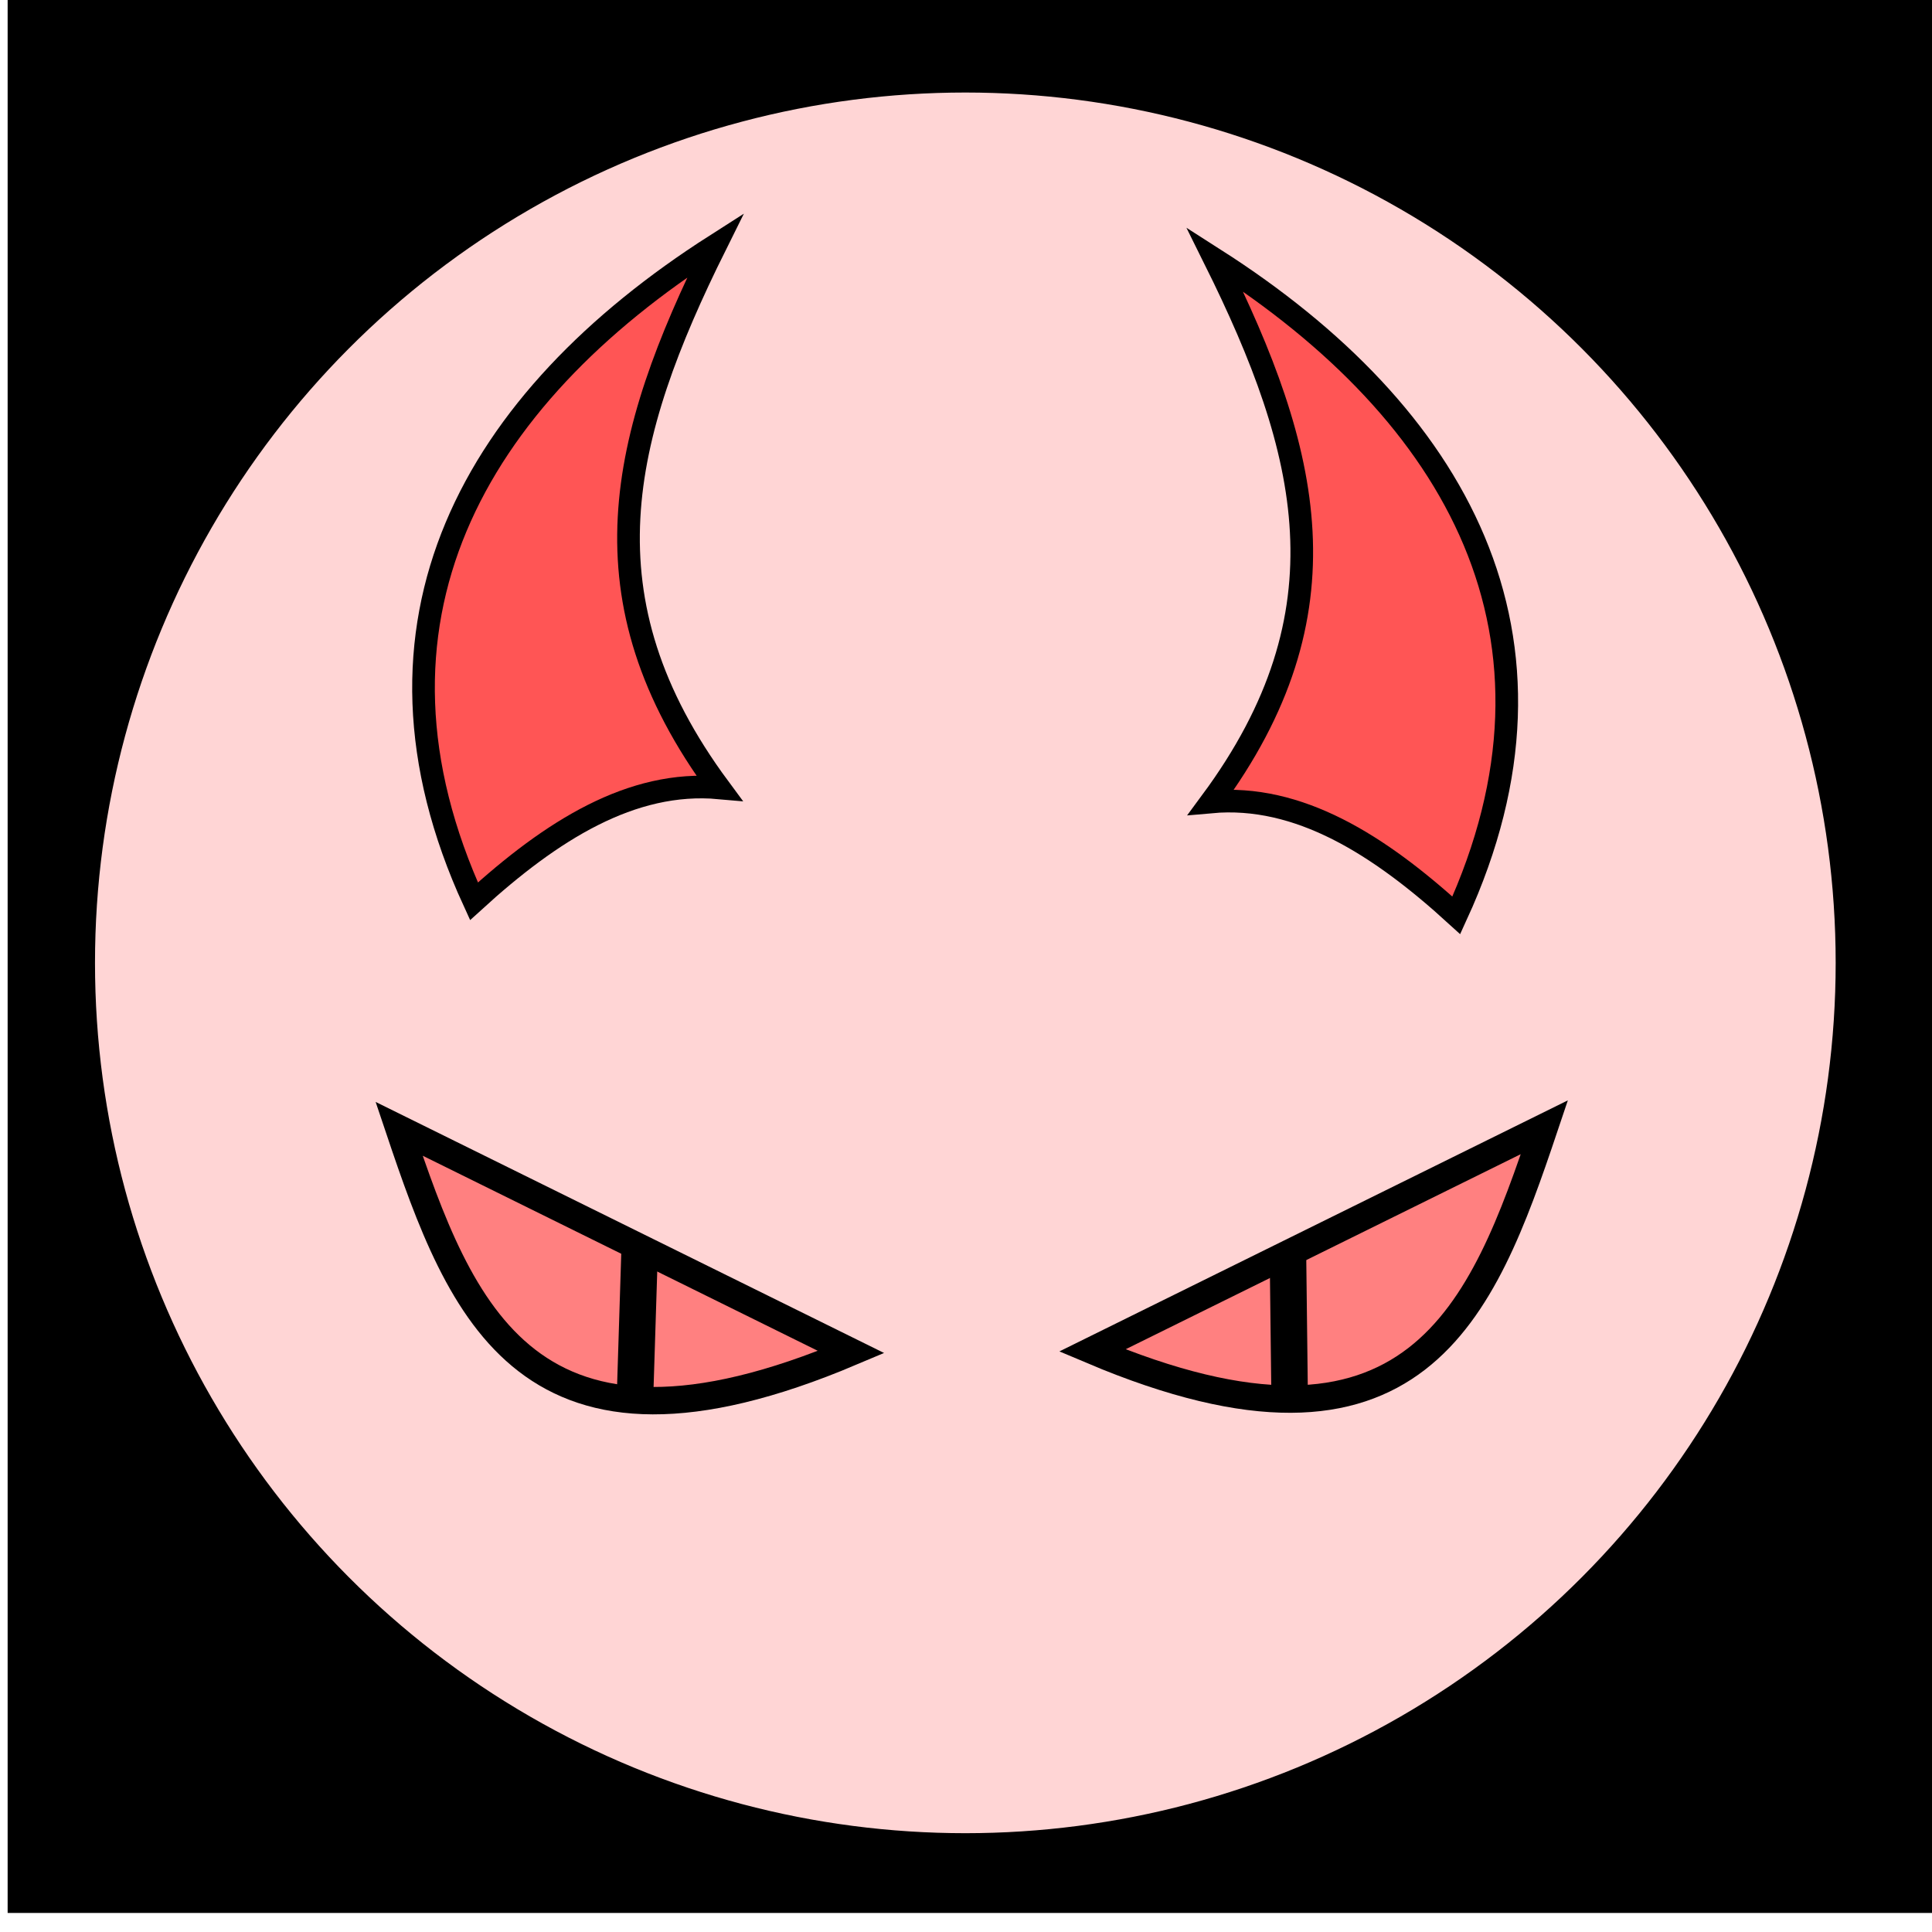 <svg xmlns="http://www.w3.org/2000/svg" xmlns:svg="http://www.w3.org/2000/svg" id="svg4311" width="100%" height="100%" version="1.1" viewBox="0 0 64 64"><g id="layer5" style="display:inline;opacity:1"><flowRoot id="flowRoot4156" xml:space="preserve" style="fill:#000;stroke:none;stroke-opacity:1;stroke-width:1px;stroke-linejoin:miter;stroke-linecap:butt;fill-opacity:1;font-family:sans-serif;font-style:normal;font-weight:400;font-size:40px;line-height:125%;letter-spacing:0;word-spacing:0"><flowRegion id="flowRegion4158"><rect id="rect4160" width="42.679" height="44.068" x="6.566" y="11.22"/></flowRegion><flowPara id="flowPara4162"/></flowRoot><flowRoot id="flowRoot4168" xml:space="preserve" style="fill:#000;stroke:none;stroke-opacity:1;stroke-width:1px;stroke-linejoin:miter;stroke-linecap:butt;fill-opacity:1;font-family:sans-serif;font-style:normal;font-weight:400;font-size:40px;line-height:125%;letter-spacing:0;word-spacing:0"><flowRegion id="flowRegion4170"><rect id="rect4172" width="63.766" height="63.64" x=".253" y="-.271"/></flowRegion><flowPara id="flowPara4174"/></flowRoot><ellipse style="color:#000;clip-rule:nonzero;display:inline;overflow:visible;visibility:visible;opacity:1;isolation:auto;mix-blend-mode:normal;color-interpolation:sRGB;color-interpolation-filters:linearRGB;solid-color:#000;solid-opacity:1;fill:#ffd5d5;fill-opacity:1;fill-rule:evenodd;stroke:#000;stroke-width:2;stroke-linecap:butt;stroke-linejoin:miter;stroke-miterlimit:4;stroke-dasharray:none;stroke-dashoffset:0;stroke-opacity:1;color-rendering:auto;image-rendering:auto;shape-rendering:auto;text-rendering:auto;enable-background:accumulate" id="path4184" cx="31.978" cy="31.896" rx="29.831" ry="29.831"/><path style="display:inline;opacity:1;fill:#f55;fill-opacity:1;fill-rule:evenodd;stroke:#000;stroke-width:.75;stroke-linecap:butt;stroke-linejoin:miter;stroke-miterlimit:4;stroke-dasharray:none;stroke-opacity:1" id="path4271-6-6" d="m 15.701,29.856 c 2.568,-2.344 5.221,-4.019 8.121,-3.758 C 19.187,19.83 20.539,14.492 23.704,8.122 15.685,13.244 11.469,20.641 15.701,29.856 Z"/><path style="display:inline;opacity:1;fill:#f55;fill-opacity:1;fill-rule:evenodd;stroke:#000;stroke-width:.75;stroke-linecap:butt;stroke-linejoin:miter;stroke-miterlimit:4;stroke-dasharray:none;stroke-opacity:1" id="path4271-6-6-9" d="M 48.242,30.322 C 45.674,27.978 43.02,26.303 40.121,26.564 44.756,20.296 43.403,14.958 40.239,8.588 48.258,13.71 52.474,21.107 48.242,30.322 Z"/><g id="g4174" transform="matrix(1.21,0,0,1.21,-7.437,-6.68)"><path id="path4153" d="m 17.073,36.424 c 1.687,5.018 3.517,9.859 12.376,6.111 z" style="fill:#ff8080;fill-opacity:1;fill-rule:evenodd;stroke:#000;stroke-width:.75;stroke-linecap:butt;stroke-linejoin:miter;stroke-miterlimit:4;stroke-dasharray:none;stroke-opacity:1"/><path id="path4170" d="m 23.536,43.604 0.124,-3.934" style="fill:none;fill-rule:evenodd;stroke:#000;stroke-width:1px;stroke-linecap:butt;stroke-linejoin:miter;stroke-opacity:1"/></g><g id="g4178" transform="matrix(1.21,0,0,1.21,-6.235,-6.669)"><path id="path4153-8" d="m 47.433,36.372 c -1.687,5.018 -3.517,9.859 -12.376,6.111 z" style="display:inline;opacity:1;fill:#ff8080;fill-opacity:1;fill-rule:evenodd;stroke:#000;stroke-width:.75;stroke-linecap:butt;stroke-linejoin:miter;stroke-miterlimit:4;stroke-dasharray:none;stroke-opacity:1"/><path id="path4172" d="m 40.414,39.912 0.045,3.8" style="fill:none;fill-rule:evenodd;stroke:#000;stroke-width:1px;stroke-linecap:butt;stroke-linejoin:miter;stroke-opacity:1"/></g></g></svg>
